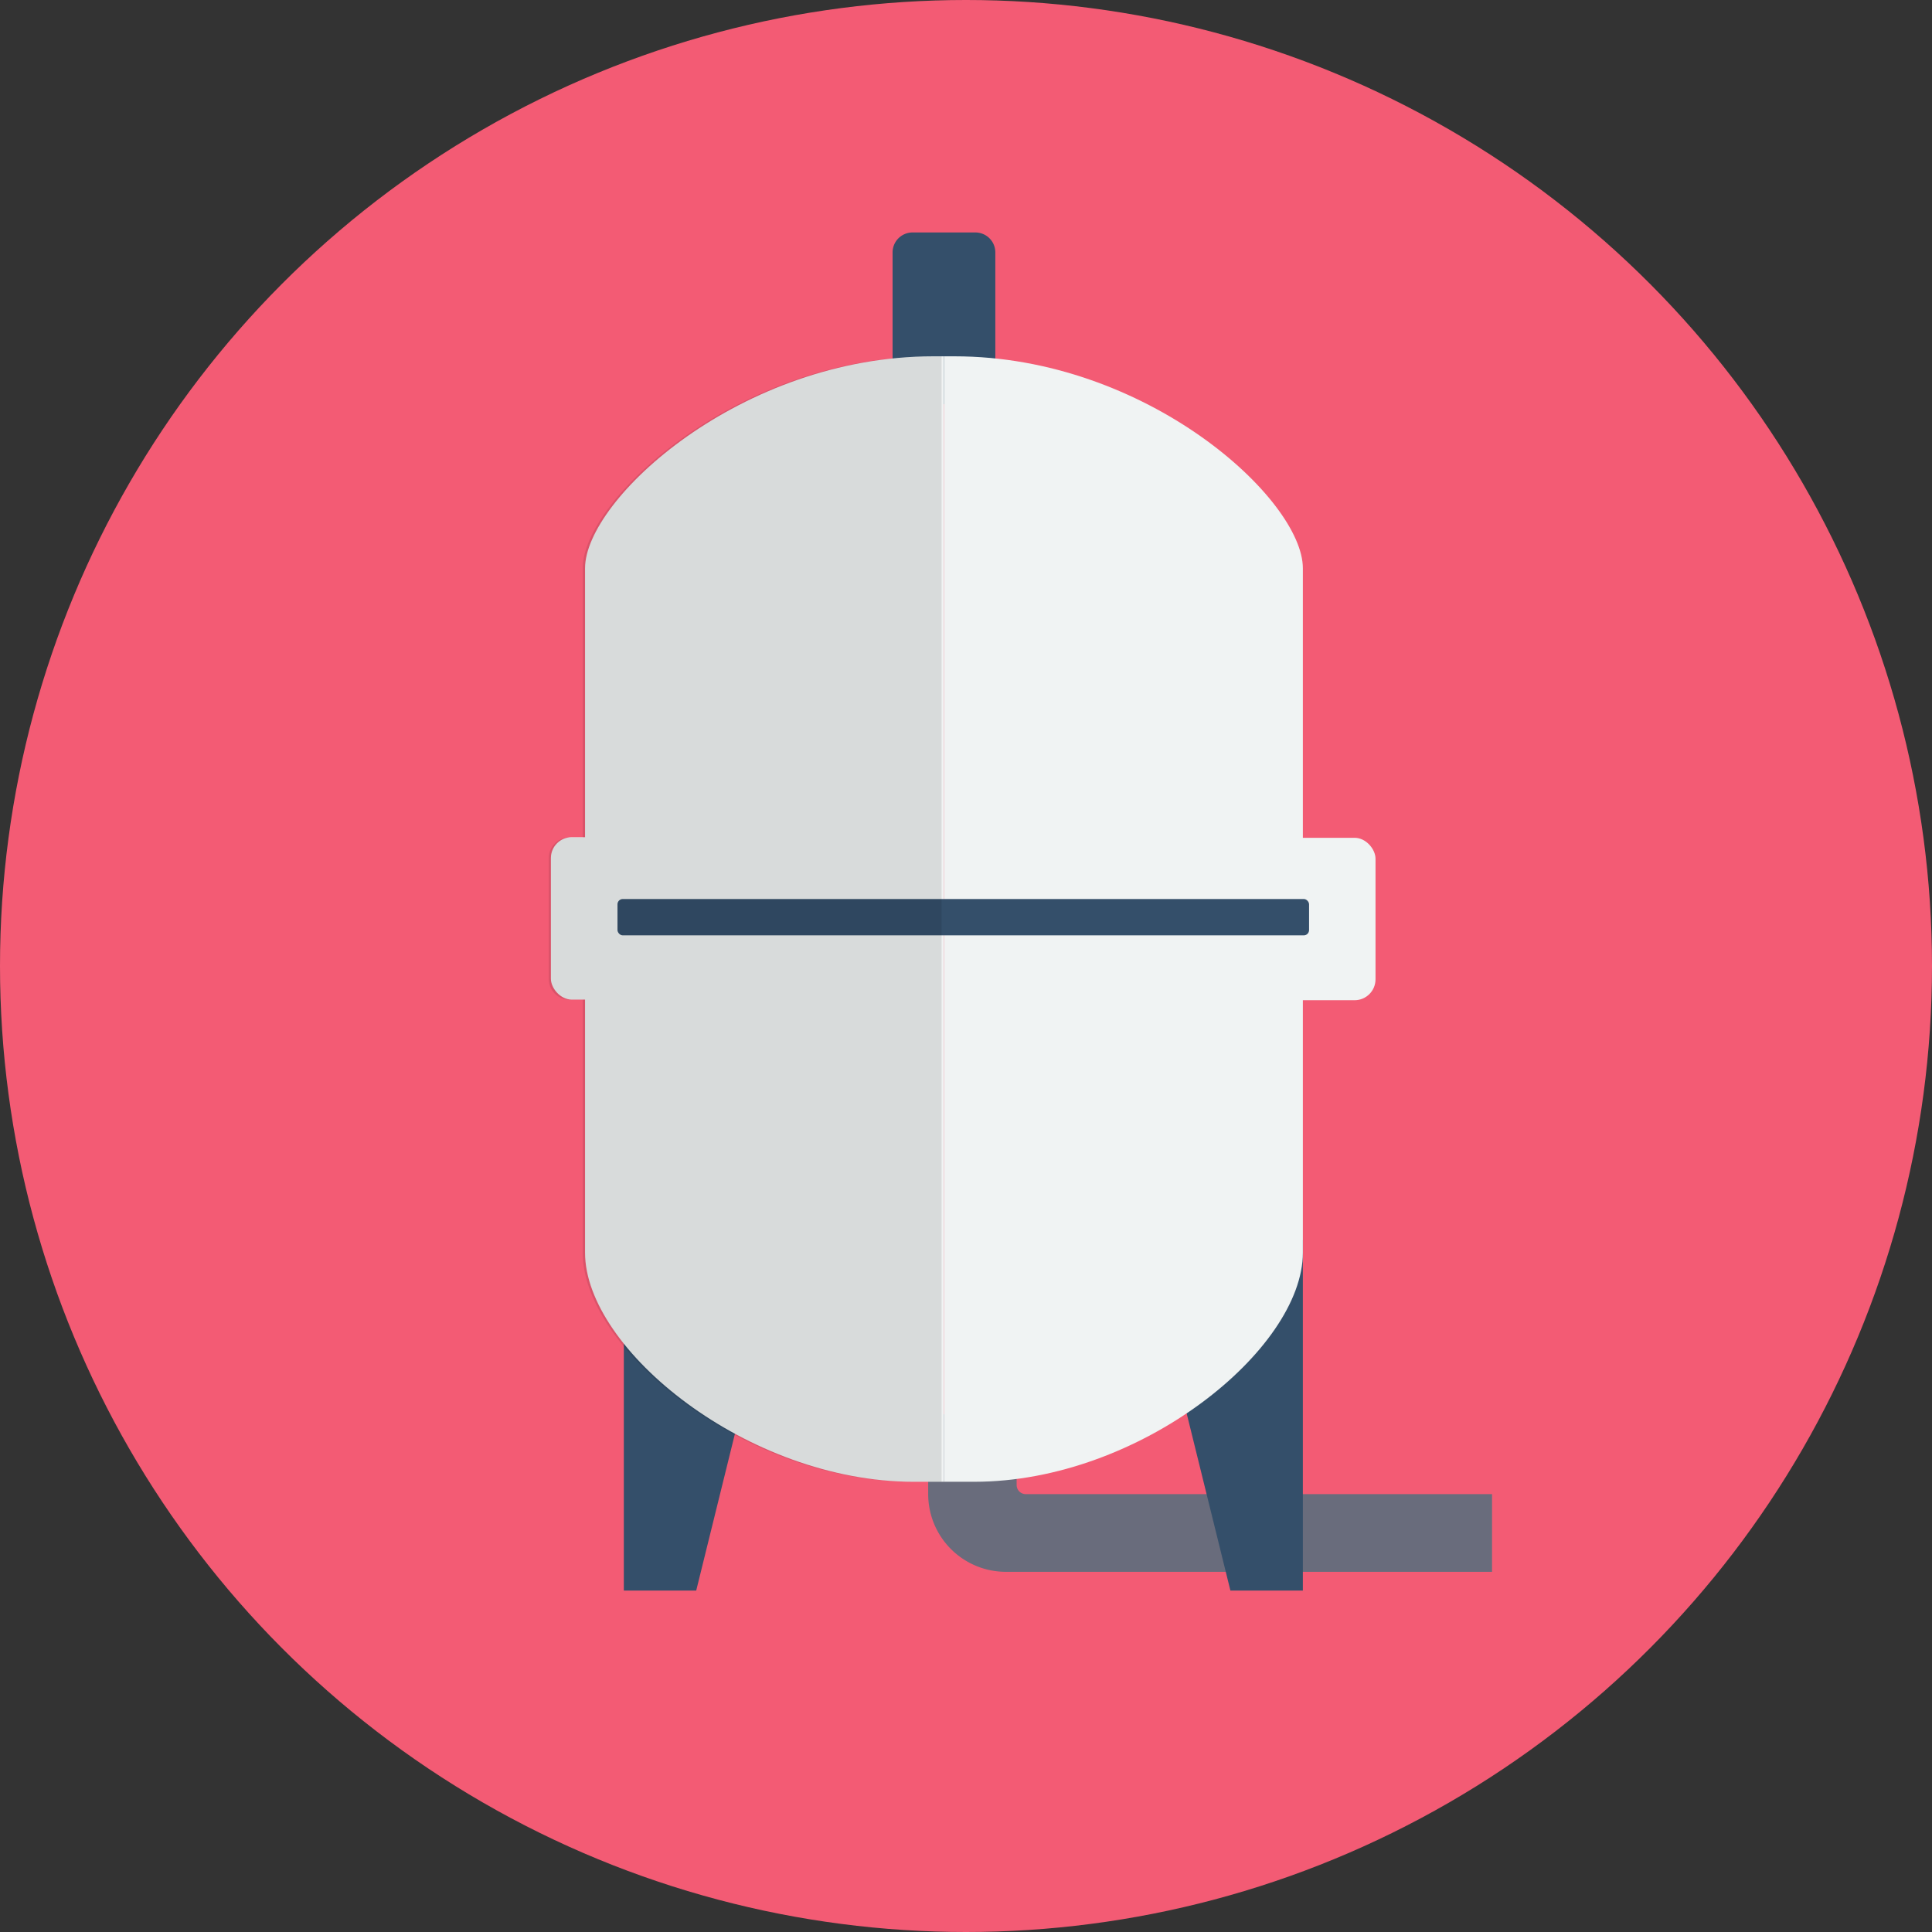 <svg xmlns="http://www.w3.org/2000/svg" viewBox="0 0 280 280"><rect x="0" y="0" width="280" height="280" fill="#333333" stroke="none"/><defs><style>.cls-1{fill:#f35b74;}.cls-2{fill:#696c7c;}.cls-3{fill:#344f6a;}.cls-4{fill:#f0f3f3;}.cls-5{opacity:0.1;}</style></defs><title>tank_1</title><g id="Layer_2" data-name="Layer 2"><g id="circles"><circle class="cls-1" cx="140" cy="140" r="140"/></g><g id="icons"><path class="cls-2" d="M134.52,216.54a11.26,11.26,0,0,0,11.26,11.26h70.46V216.54H148.66a1.32,1.32,0,0,1-1.32-1.31l-.05-9.61-12.77-.79v11.71Z"/><path class="cls-3" d="M132.24,33.69h9.12a2.89,2.89,0,0,1,2.89,2.89v22a0,0,0,0,1,0,0H129.36a0,0,0,0,1,0,0v-22A2.89,2.89,0,0,1,132.24,33.69Z"/><polygon class="cls-3" points="100.9 230.52 90.41 230.52 90.41 179.69 113.45 179.69 100.9 230.52"/><polygon class="cls-3" points="178.32 230.52 188.82 230.52 188.82 179.69 165.77 179.69 178.32 230.52"/><rect class="cls-4" x="79.84" y="121.33" width="21.06" height="23.54" rx="3.03"/><rect class="cls-4" x="178.29" y="121.42" width="21.06" height="23.54" rx="3.03"/><path class="cls-4" d="M188.82,82.35v99.2c0,14-23.6,33.2-47.62,33.2h-4.4V51.64h1.54C166.21,51.64,188.82,72.36,188.82,82.35Z"/><path class="cls-4" d="M84.79,82.35v99.2c0,14,23.6,33.2,47.61,33.2h4.4V51.64h-1.54C107.4,51.64,84.79,72.36,84.79,82.35Z"/><rect class="cls-3" x="89.49" y="130.29" width="100.23" height="5.27" rx="0.77"/><path class="cls-5" d="M136.46,51.64V214.75h-4.4c-24,0-47.61-19.2-47.61-33.2V144.88H82.53a3,3,0,0,1-3-3V124.36a3,3,0,0,1,3-3h1.92v-39c0-10,22.61-30.71,50.47-30.71Z"/></g></g></svg>